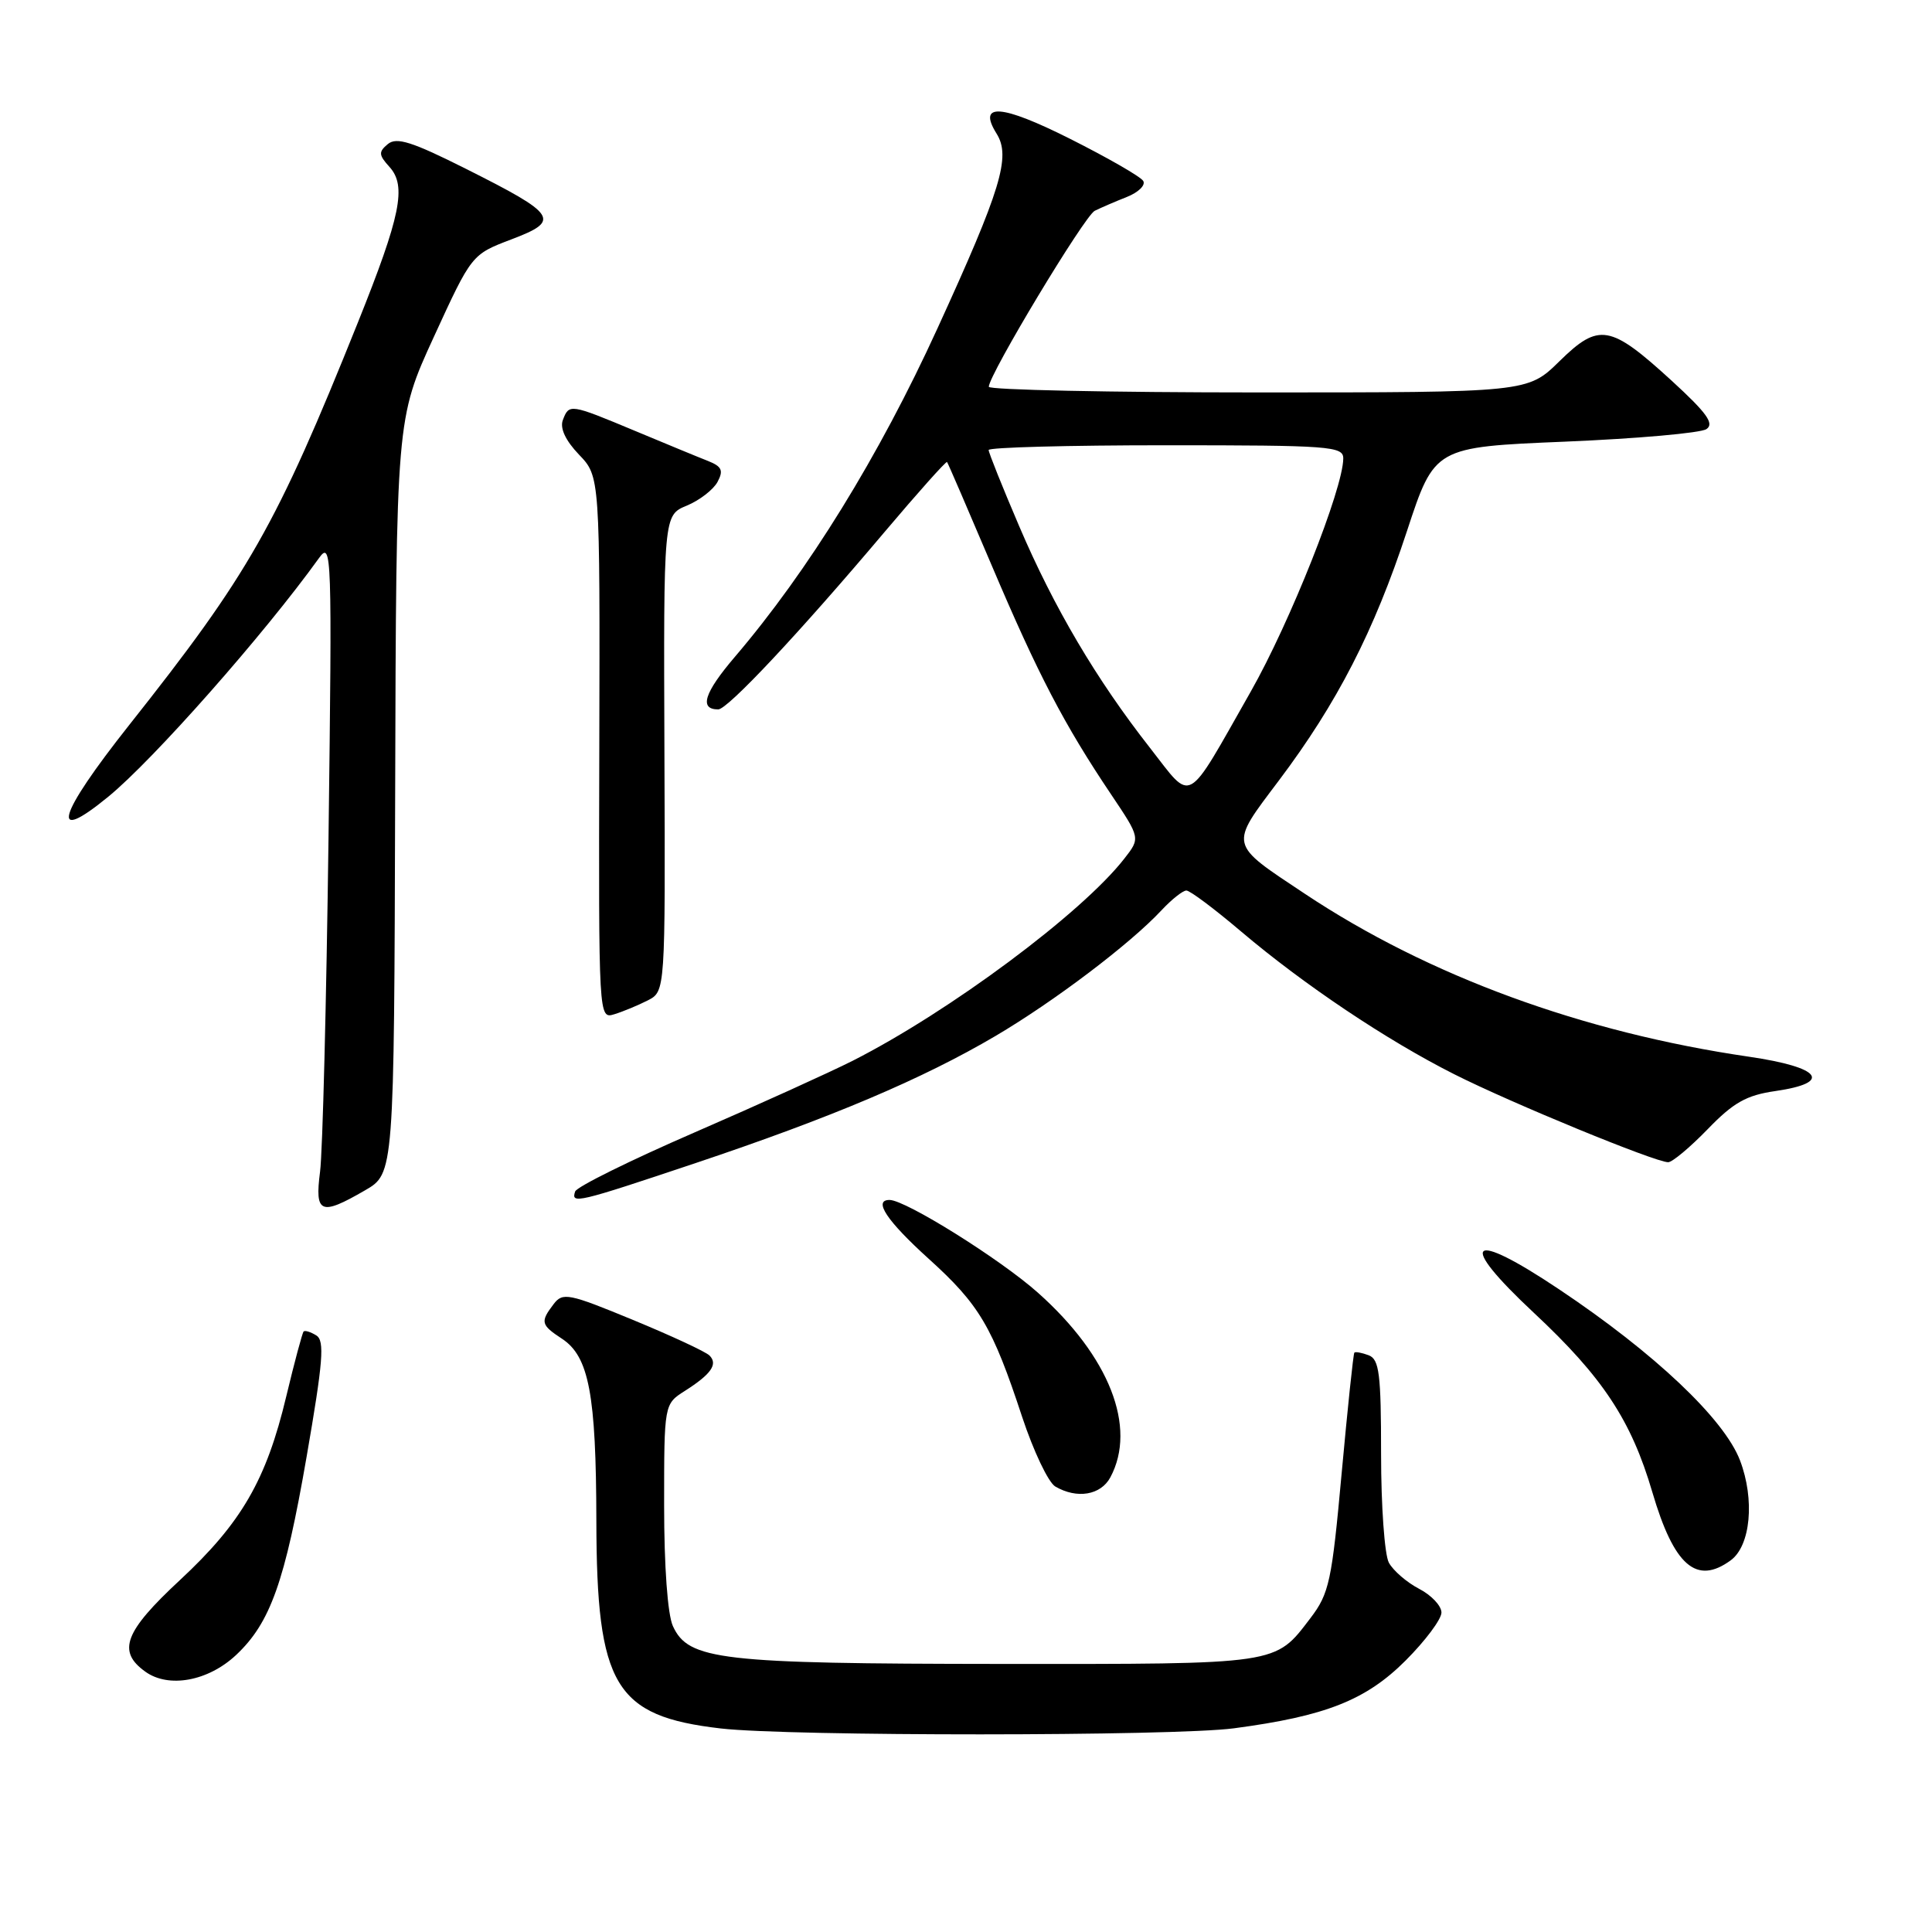 <?xml version="1.0" encoding="UTF-8" standalone="no"?>
<!DOCTYPE svg PUBLIC "-//W3C//DTD SVG 1.1//EN" "http://www.w3.org/Graphics/SVG/1.1/DTD/svg11.dtd" >
<svg xmlns="http://www.w3.org/2000/svg" xmlns:xlink="http://www.w3.org/1999/xlink" version="1.1" viewBox="0 0 256 256">
 <g >
 <path fill="currentColor"
d=" M 163.50 229.01 C 175.64 227.40 180.99 225.29 186.25 220.03 C 188.86 217.42 191.00 214.56 191.00 213.67 C 191.00 212.78 189.66 211.36 188.03 210.52 C 186.40 209.67 184.60 208.11 184.03 207.06 C 183.46 206.00 183.00 199.53 183.00 192.67 C 183.00 182.04 182.76 180.12 181.36 179.58 C 180.45 179.24 179.60 179.08 179.46 179.23 C 179.32 179.38 178.57 186.55 177.78 195.17 C 176.47 209.56 176.13 211.14 173.64 214.41 C 168.90 220.62 169.70 220.50 132.50 220.48 C 95.40 220.45 91.22 219.97 89.16 215.46 C 88.46 213.92 88.00 207.55 88.00 199.48 C 88.00 186.05 88.00 186.05 90.75 184.30 C 94.24 182.08 95.16 180.76 94.01 179.61 C 93.51 179.11 88.95 176.99 83.88 174.90 C 75.34 171.37 74.56 171.22 73.36 172.80 C 71.57 175.15 71.66 175.55 74.45 177.38 C 78.04 179.73 78.99 184.73 79.02 201.50 C 79.06 223.40 81.45 227.40 95.50 229.03 C 104.57 230.08 155.52 230.07 163.50 229.01 Z  M 31.29 219.29 C 35.82 215.03 37.75 209.63 40.63 193.01 C 42.81 180.41 43.04 177.64 41.91 176.95 C 41.17 176.49 40.41 176.25 40.23 176.43 C 40.06 176.61 39.02 180.48 37.93 185.03 C 35.29 196.11 31.99 201.80 23.83 209.38 C 16.48 216.21 15.50 218.81 19.25 221.50 C 22.34 223.73 27.58 222.77 31.29 219.29 Z  M 229.33 206.75 C 231.97 204.82 232.54 198.70 230.56 193.51 C 228.46 188.02 219.26 179.31 206.60 170.85 C 194.62 162.83 192.97 164.36 203.25 173.96 C 212.37 182.48 216.14 188.18 218.94 197.71 C 221.81 207.48 224.79 210.07 229.33 206.75 Z  M 147.13 195.75 C 150.68 189.12 147.00 179.72 137.53 171.29 C 132.55 166.85 119.99 159.00 117.87 159.00 C 115.66 159.00 117.50 161.76 123.04 166.78 C 129.78 172.87 131.50 175.78 135.44 187.75 C 136.94 192.28 138.91 196.43 139.83 196.97 C 142.71 198.65 145.86 198.12 147.13 195.75 Z  M 48.36 157.73 C 52.22 155.50 52.22 155.50 52.36 105.50 C 52.50 55.50 52.50 55.50 57.50 44.61 C 62.50 33.72 62.50 33.72 67.76 31.72 C 74.35 29.22 73.85 28.45 61.72 22.36 C 54.59 18.78 52.55 18.13 51.39 19.09 C 50.14 20.13 50.17 20.53 51.61 22.12 C 53.90 24.65 53.10 28.58 47.41 42.76 C 36.60 69.69 33.01 76.01 17.11 96.08 C 7.60 108.09 6.46 112.04 14.37 105.55 C 20.34 100.66 35.04 84.01 42.26 73.96 C 43.96 71.60 44.01 73.07 43.53 111.00 C 43.25 132.72 42.75 152.64 42.41 155.25 C 41.69 160.81 42.48 161.14 48.36 157.73 Z  M 92.18 154.11 C 110.20 148.07 122.24 142.97 131.93 137.26 C 139.68 132.69 149.77 125.06 153.92 120.60 C 155.26 119.17 156.73 118.00 157.20 118.00 C 157.68 118.00 160.92 120.43 164.42 123.40 C 172.77 130.48 183.77 137.85 192.71 142.35 C 200.28 146.17 219.33 154.00 221.04 154.00 C 221.59 154.00 223.94 152.03 226.27 149.63 C 229.69 146.09 231.41 145.12 235.25 144.57 C 242.89 143.46 241.32 141.42 231.75 140.02 C 209.68 136.80 189.26 129.31 172.93 118.45 C 162.74 111.68 162.86 112.19 169.46 103.42 C 177.19 93.15 182.07 83.64 186.43 70.37 C 190.09 59.24 190.09 59.24 207.40 58.52 C 216.92 58.12 225.34 57.38 226.11 56.86 C 227.19 56.14 226.17 54.72 221.50 50.44 C 213.35 42.99 211.87 42.73 206.63 47.87 C 202.42 52.00 202.42 52.00 166.71 52.00 C 147.07 52.00 131.01 51.66 131.02 51.25 C 131.05 49.62 143.71 28.60 145.06 27.93 C 145.85 27.54 147.76 26.71 149.31 26.10 C 150.85 25.49 151.83 24.53 151.48 23.97 C 151.13 23.40 146.77 20.90 141.80 18.40 C 132.65 13.80 129.47 13.58 132.06 17.72 C 133.96 20.77 132.66 25.07 124.22 43.51 C 116.49 60.43 107.11 75.63 97.38 87.03 C 93.30 91.81 92.61 94.00 95.17 94.00 C 96.42 94.00 105.94 83.84 117.21 70.49 C 121.65 65.24 125.37 61.07 125.49 61.22 C 125.61 61.37 128.29 67.58 131.44 75.00 C 137.54 89.36 141.00 96.00 147.23 105.27 C 151.11 111.05 151.11 111.05 148.98 113.77 C 143.36 120.99 125.84 134.03 113.00 140.55 C 109.97 142.08 100.54 146.36 92.04 150.05 C 83.54 153.74 76.41 157.26 76.21 157.88 C 75.64 159.57 76.42 159.39 92.18 154.11 Z  M 85.83 132.56 C 88.16 131.36 88.16 131.36 88.04 99.82 C 87.92 68.27 87.92 68.27 91.00 67.00 C 92.69 66.30 94.53 64.88 95.08 63.85 C 95.89 62.33 95.65 61.81 93.79 61.07 C 92.53 60.58 88.18 58.78 84.11 57.08 C 75.51 53.49 75.41 53.48 74.58 55.66 C 74.17 56.73 74.93 58.37 76.72 60.24 C 79.50 63.14 79.50 63.14 79.41 99.09 C 79.32 135.03 79.32 135.03 81.41 134.39 C 82.56 134.04 84.55 133.21 85.83 132.56 Z  M 152.39 99.11 C 145.27 90.03 139.64 80.48 135.05 69.73 C 132.82 64.52 131.00 59.97 131.00 59.63 C 131.00 59.28 141.57 59.00 154.50 59.00 C 176.22 59.00 178.00 59.13 177.99 60.75 C 177.97 64.76 170.94 82.47 165.73 91.64 C 156.99 107.02 158.10 106.41 152.39 99.11 Z "/>
</g>
</svg>